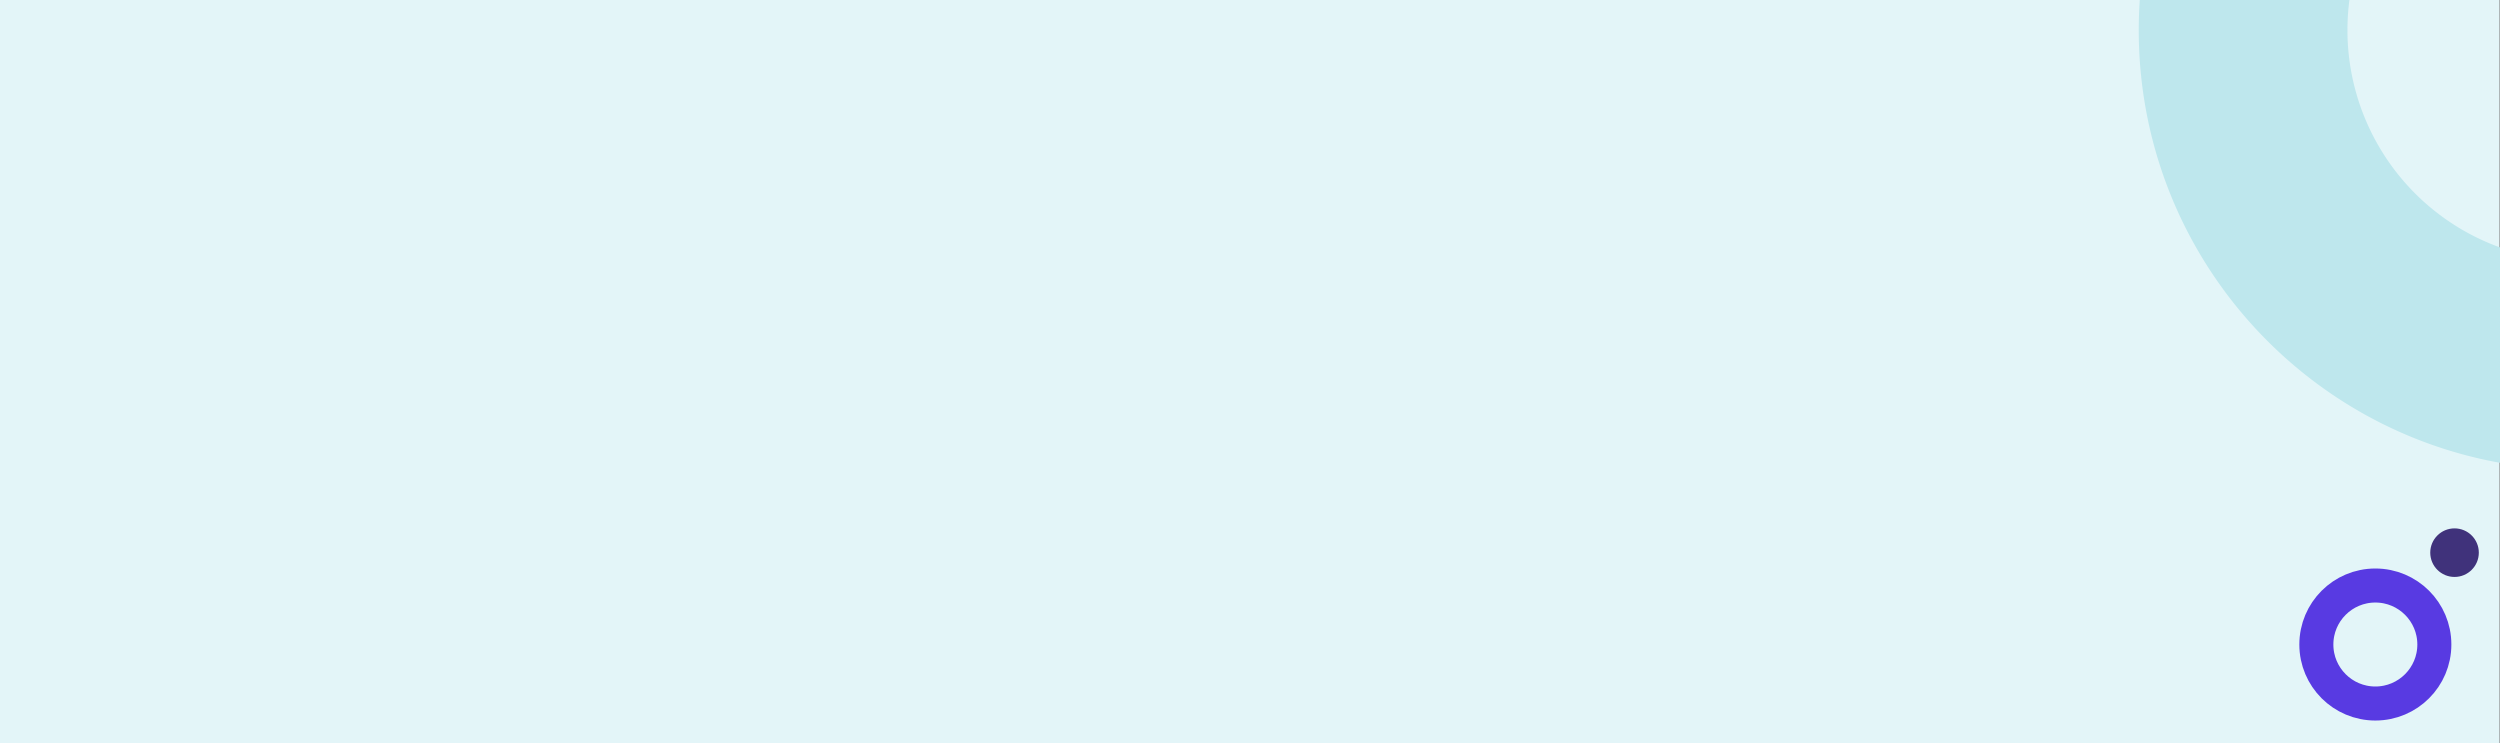 <svg xmlns="http://www.w3.org/2000/svg" width="1102" height="327.604" viewBox="0 0 1102 327.604"><rect x="0" y="0" width="1102" height="327.604" fill="#808080" stroke="none"/><g transform="translate(-318 -399)"><g transform="translate(138 -10783)"><rect width="1101.76" height="327.604" transform="translate(180 11182)" fill="#e3f5f8"/><path d="M0,159.239H94.939A101.875,101.875,0,0,1,204,92.862V.453Q197.405.006,190.695,0C95.466,0,16.283,68.7,0,159.239Z" transform="translate(1122.76 11386.001) rotate(-90)" fill="#bee7ed"/></g><g transform="translate(105 -312.749)"><g transform="translate(1226.549 962.344)" fill="none" stroke="#583ae2" stroke-width="15"><ellipse cx="33.507" cy="33.507" rx="33.507" ry="33.507" stroke="none"/><ellipse cx="33.507" cy="33.507" rx="26.007" ry="26.007" fill="none"/></g><ellipse cx="10.704" cy="10.704" rx="10.704" ry="10.704" transform="translate(1284.255 944.659)" fill="#40327b"/></g></g></svg>